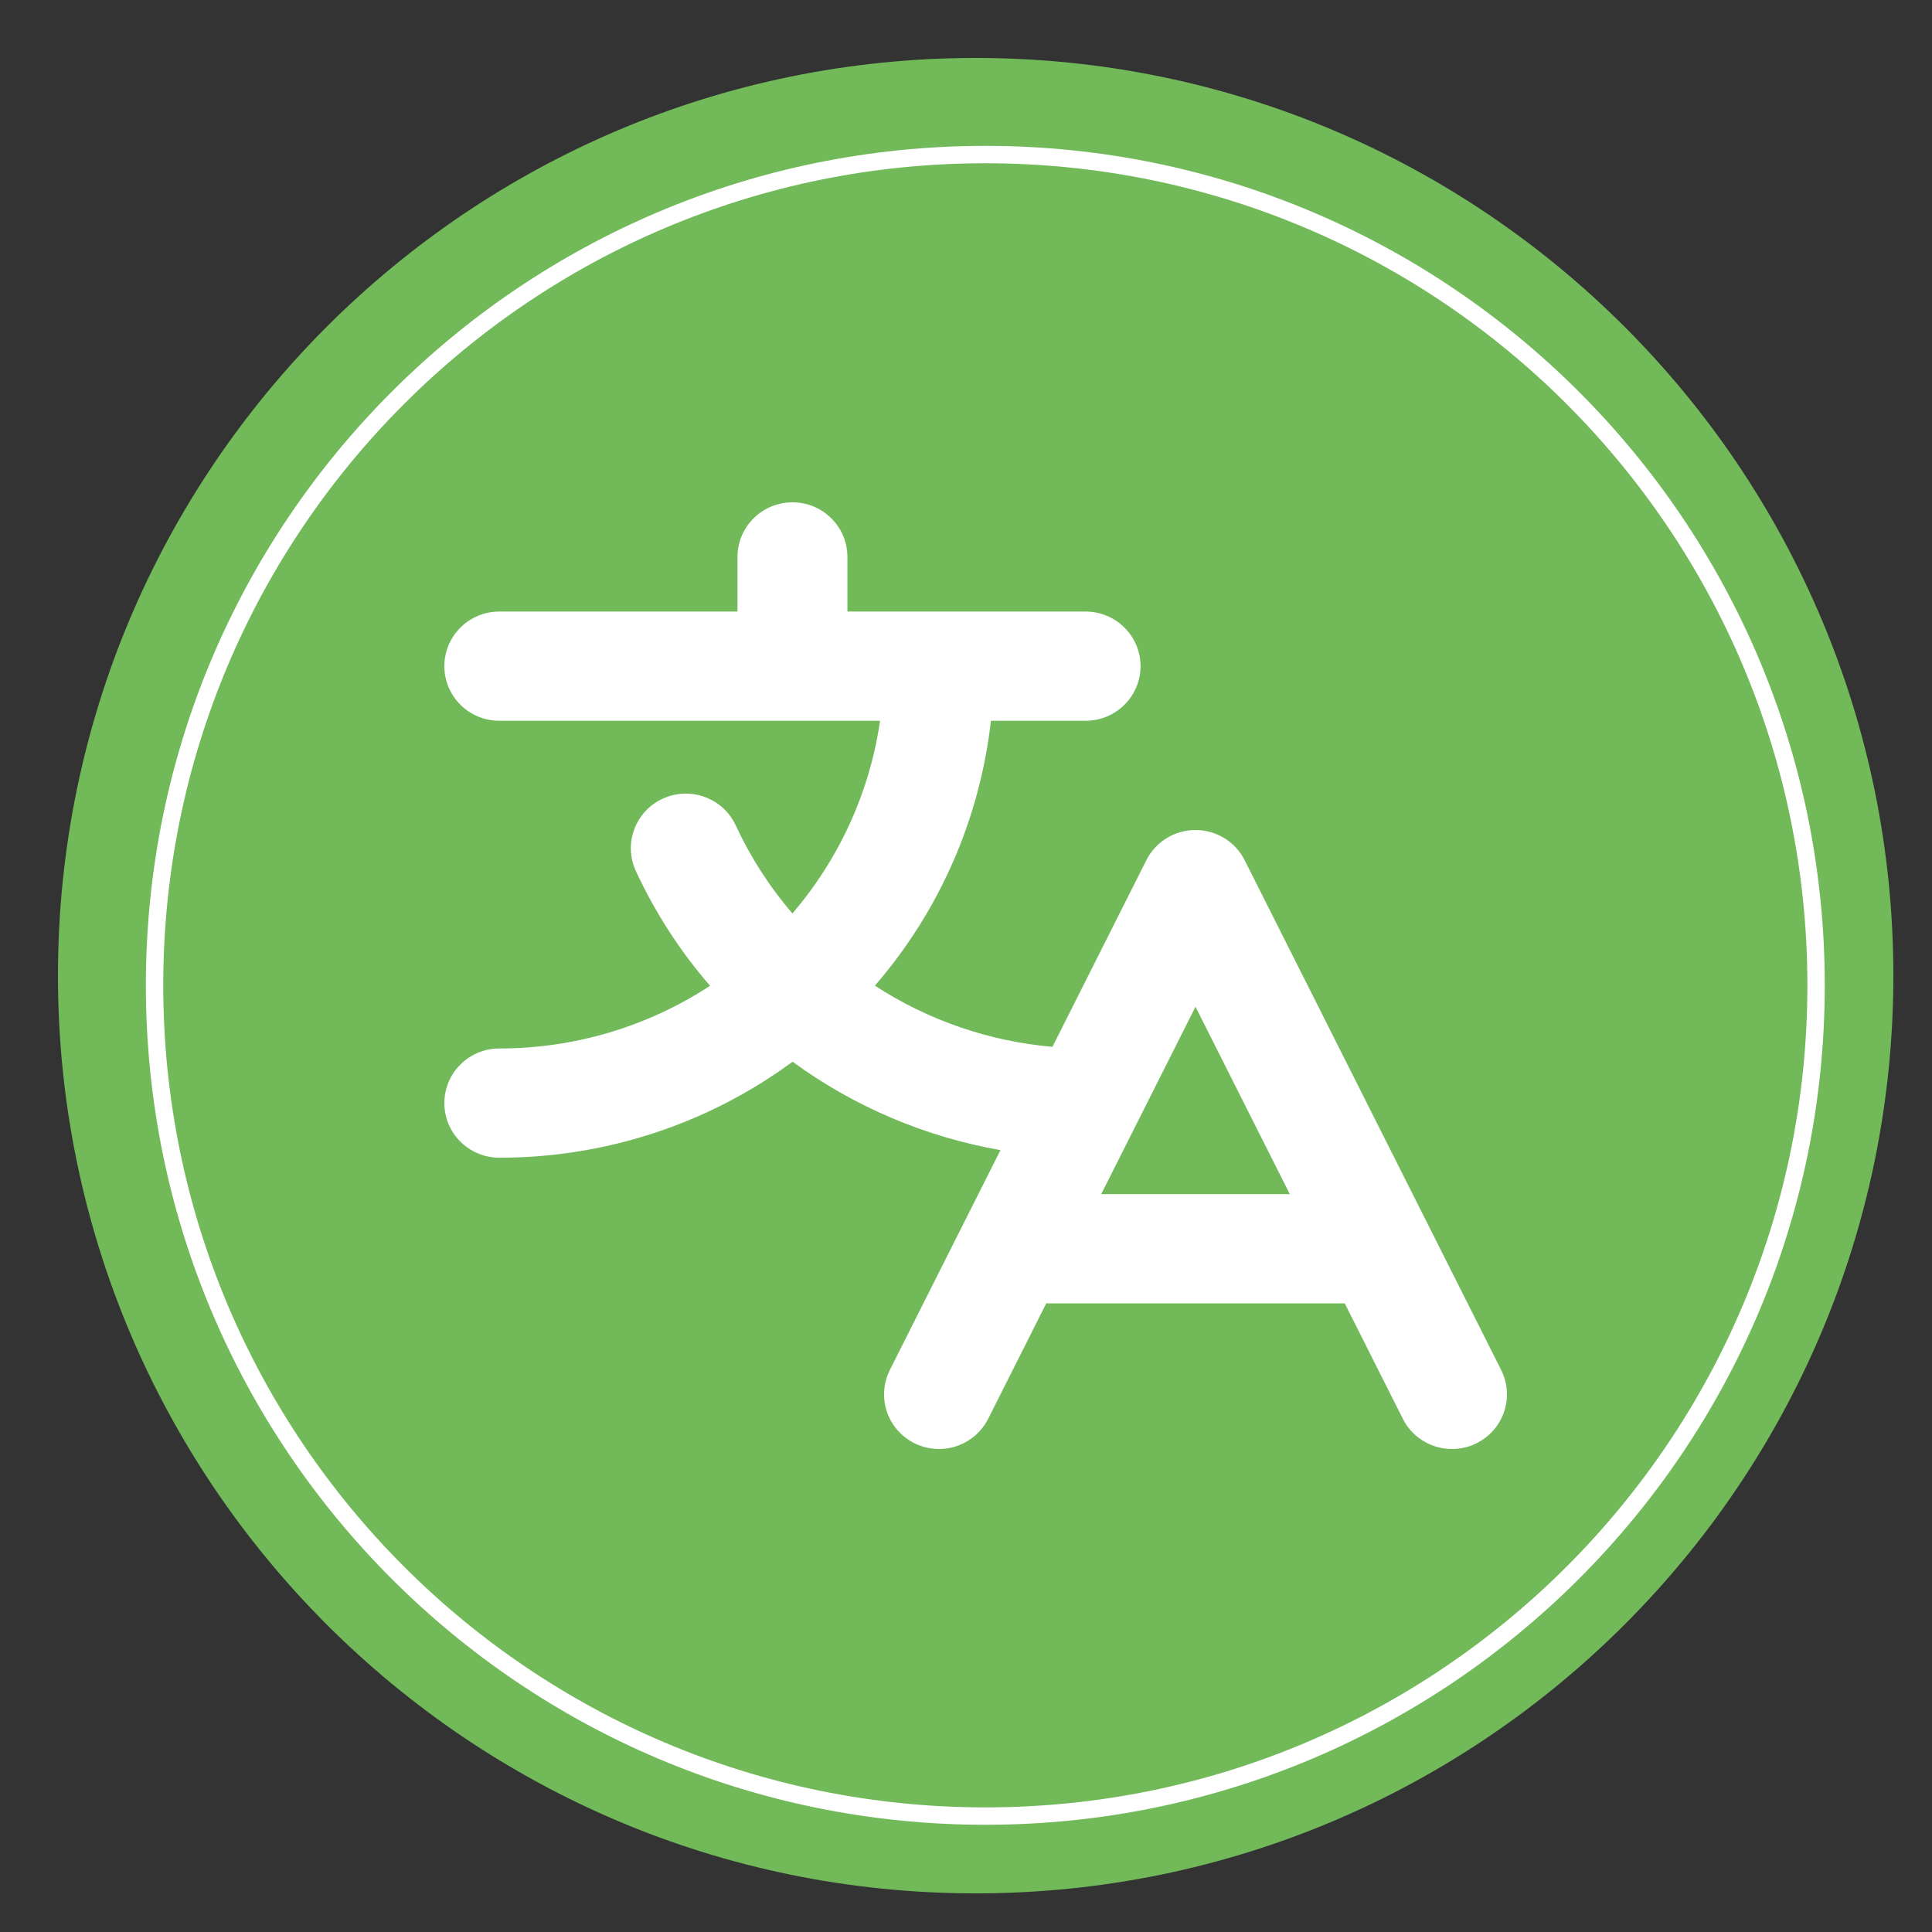 <?xml version="1.0" encoding="UTF-8"?>
<svg width="100px" height="100px" viewBox="0 0 100 100" version="1.1" xmlns="http://www.w3.org/2000/svg" xmlns:xlink="http://www.w3.org/1999/xlink">
    <rect x="0" y="0" width="100" height="100" fill="#333333" stroke="none"/>
    <title>lang-switcher</title>
    <g id="lang-switcher" stroke="none" stroke-width="1" fill="none" fill-rule="evenodd">
        <path d="M50.5,3 C76.734,3 98,24.266 98,50.5 C98,76.734 76.734,98 50.5,98 C24.266,98 3,76.734 3,50.5 C3,24.266 24.266,3 50.5,3 Z" id="bg" fill="#71B959"></path>
        <path d="M51,7.55 C74.997,7.55 94.45,27.003 94.45,51 C94.45,74.997 74.997,94.45 51,94.45 C27.003,94.45 7.55,74.997 7.55,51 C7.55,27.003 27.003,7.55 51,7.55 Z M51,8.45 C27.5,8.45 8.45,27.5 8.45,51 C8.45,74.5 27.5,93.55 51,93.55 C74.5,93.55 93.55,74.5 93.55,51 C93.55,27.5 74.5,8.45 51,8.45 Z M41.017,26 C42.588,26 43.862,27.266 43.862,28.827 L43.862,31.654 L56.189,31.654 C57.76,31.654 59.034,32.919 59.034,34.481 C59.034,36.042 57.76,37.307 56.189,37.307 L51.289,37.307 C50.721,42.374 48.629,47.152 45.285,51.018 C48.038,52.81 51.195,53.898 54.474,54.184 L59.335,44.524 C59.816,43.566 60.801,42.961 61.879,42.961 C62.956,42.961 63.942,43.566 64.423,44.524 L77.699,70.908 C78.154,71.811 78.089,72.887 77.529,73.73 C76.969,74.574 75.999,75.056 74.984,74.995 C73.97,74.934 73.064,74.34 72.61,73.436 L69.603,67.461 L54.154,67.461 L51.148,73.436 C50.693,74.34 49.788,74.934 48.774,74.995 C47.759,75.056 46.788,74.574 46.228,73.73 C45.668,72.887 45.604,71.811 46.059,70.908 L51.784,59.53 C47.891,58.847 44.209,57.282 41.024,54.955 C36.632,58.187 31.31,59.928 25.845,59.922 C24.274,59.922 23,58.657 23,57.095 C23,55.534 24.274,54.269 25.845,54.269 C29.722,54.272 33.515,53.144 36.752,51.024 C35.199,49.232 33.906,47.232 32.912,45.084 C32.257,43.665 32.883,41.988 34.31,41.336 C35.737,40.685 37.425,41.306 38.082,42.723 C38.844,44.369 39.83,45.902 41.014,47.28 C43.444,44.448 45.017,40.991 45.552,37.307 L25.845,37.307 C24.274,37.307 23,36.042 23,34.481 C23,32.919 24.274,31.654 25.845,31.654 L38.172,31.654 L38.172,28.827 C38.172,27.266 39.446,26 41.017,26 Z M61.879,52.109 L56.999,61.807 L66.759,61.807 L61.879,52.109 Z" id="white" fill="#FFFFFF"></path>
    </g>
</svg>